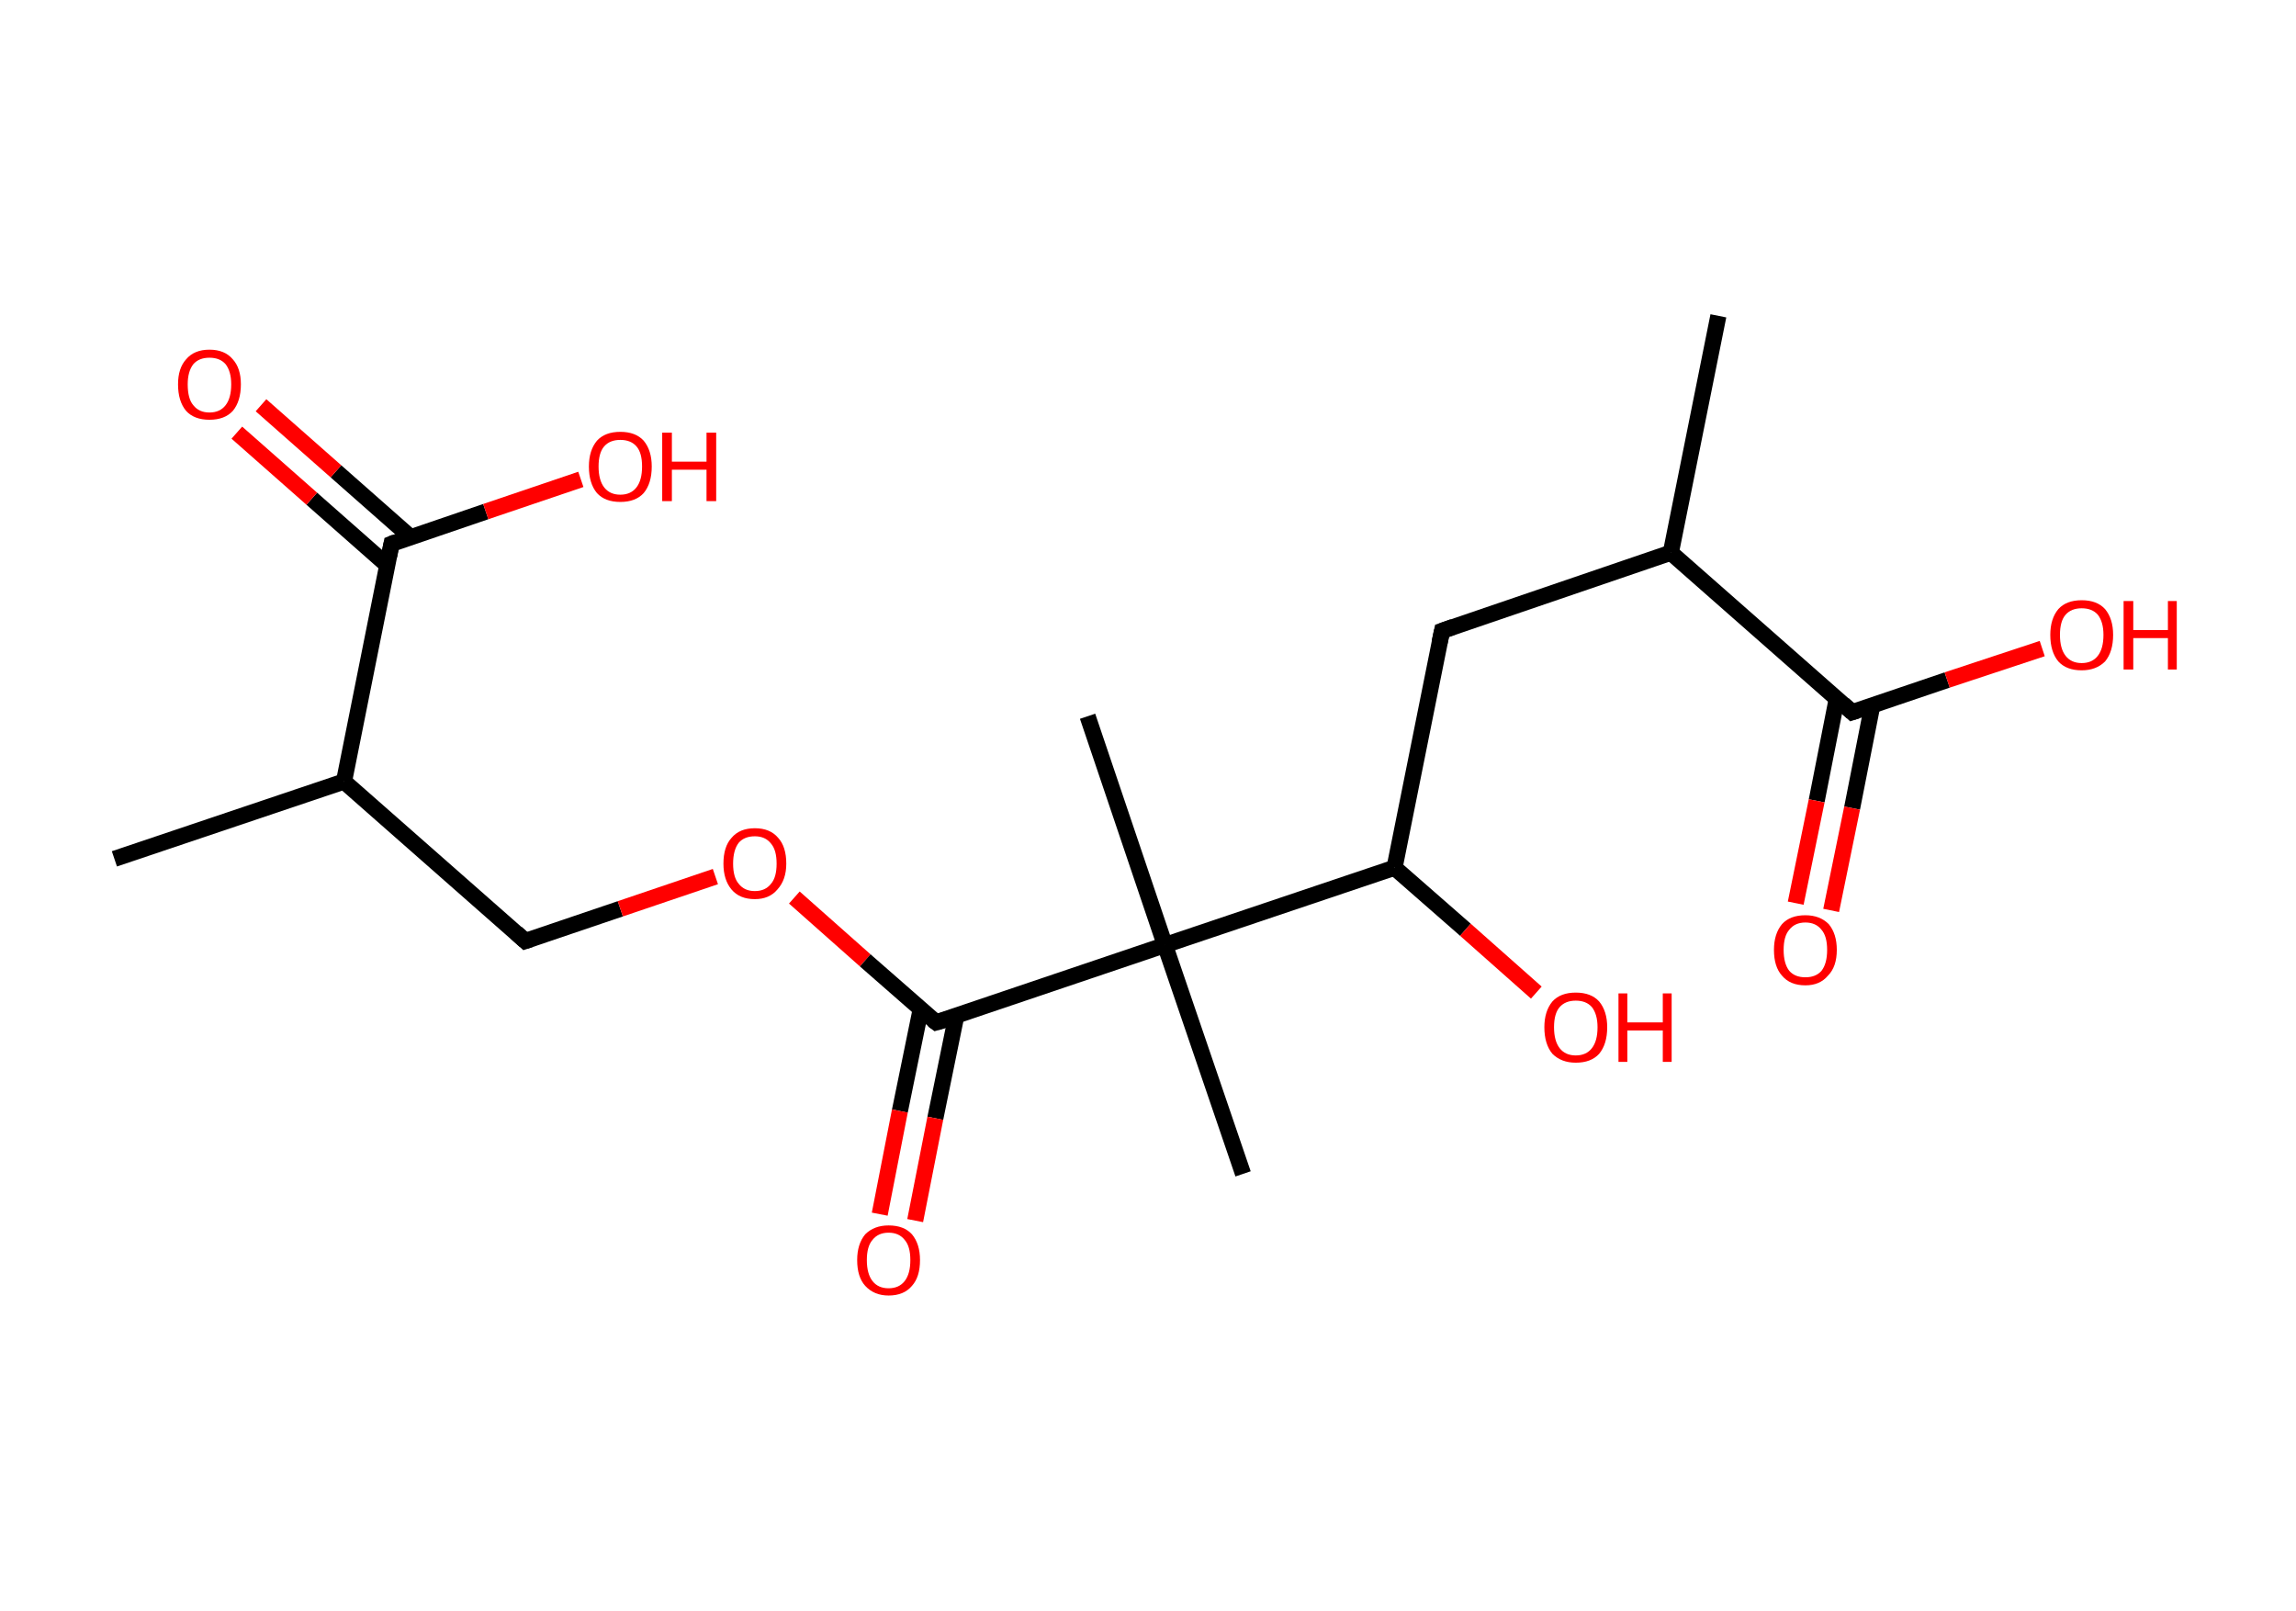 <?xml version='1.0' encoding='ASCII' standalone='yes'?>
<svg xmlns="http://www.w3.org/2000/svg" xmlns:rdkit="http://www.rdkit.org/xml" xmlns:xlink="http://www.w3.org/1999/xlink" version="1.1" baseProfile="full" xml:space="preserve" width="285px" height="200px" viewBox="0 0 285 200">
<!-- END OF HEADER -->
<rect style="opacity:1.0;fill:#FFFFFF;stroke:none" width="285.0" height="200.0" x="0.0" y="0.0"> </rect>
<path class="bond-0 atom-0 atom-1" d="M 14.2,106.6 L 42.7,97.0" style="fill:none;fill-rule:evenodd;stroke:#000000;stroke-width:2.0px;stroke-linecap:butt;stroke-linejoin:miter;stroke-opacity:1"/>
<path class="bond-1 atom-1 atom-2" d="M 42.7,97.0 L 65.2,116.8" style="fill:none;fill-rule:evenodd;stroke:#000000;stroke-width:2.0px;stroke-linecap:butt;stroke-linejoin:miter;stroke-opacity:1"/>
<path class="bond-2 atom-2 atom-3" d="M 65.2,116.8 L 77.0,112.8" style="fill:none;fill-rule:evenodd;stroke:#000000;stroke-width:2.0px;stroke-linecap:butt;stroke-linejoin:miter;stroke-opacity:1"/>
<path class="bond-2 atom-2 atom-3" d="M 77.0,112.8 L 88.8,108.8" style="fill:none;fill-rule:evenodd;stroke:#FF0000;stroke-width:2.0px;stroke-linecap:butt;stroke-linejoin:miter;stroke-opacity:1"/>
<path class="bond-3 atom-3 atom-4" d="M 98.6,111.4 L 107.4,119.2" style="fill:none;fill-rule:evenodd;stroke:#FF0000;stroke-width:2.0px;stroke-linecap:butt;stroke-linejoin:miter;stroke-opacity:1"/>
<path class="bond-3 atom-3 atom-4" d="M 107.4,119.2 L 116.2,126.9" style="fill:none;fill-rule:evenodd;stroke:#000000;stroke-width:2.0px;stroke-linecap:butt;stroke-linejoin:miter;stroke-opacity:1"/>
<path class="bond-4 atom-4 atom-5" d="M 114.3,125.2 L 111.7,137.9" style="fill:none;fill-rule:evenodd;stroke:#000000;stroke-width:2.0px;stroke-linecap:butt;stroke-linejoin:miter;stroke-opacity:1"/>
<path class="bond-4 atom-4 atom-5" d="M 111.7,137.9 L 109.2,150.7" style="fill:none;fill-rule:evenodd;stroke:#FF0000;stroke-width:2.0px;stroke-linecap:butt;stroke-linejoin:miter;stroke-opacity:1"/>
<path class="bond-4 atom-4 atom-5" d="M 118.7,126.1 L 116.1,138.8" style="fill:none;fill-rule:evenodd;stroke:#000000;stroke-width:2.0px;stroke-linecap:butt;stroke-linejoin:miter;stroke-opacity:1"/>
<path class="bond-4 atom-4 atom-5" d="M 116.1,138.8 L 113.6,151.5" style="fill:none;fill-rule:evenodd;stroke:#FF0000;stroke-width:2.0px;stroke-linecap:butt;stroke-linejoin:miter;stroke-opacity:1"/>
<path class="bond-5 atom-4 atom-6" d="M 116.2,126.9 L 144.6,117.3" style="fill:none;fill-rule:evenodd;stroke:#000000;stroke-width:2.0px;stroke-linecap:butt;stroke-linejoin:miter;stroke-opacity:1"/>
<path class="bond-6 atom-6 atom-7" d="M 144.6,117.3 L 154.3,145.7" style="fill:none;fill-rule:evenodd;stroke:#000000;stroke-width:2.0px;stroke-linecap:butt;stroke-linejoin:miter;stroke-opacity:1"/>
<path class="bond-7 atom-6 atom-8" d="M 144.6,117.3 L 135.0,88.9" style="fill:none;fill-rule:evenodd;stroke:#000000;stroke-width:2.0px;stroke-linecap:butt;stroke-linejoin:miter;stroke-opacity:1"/>
<path class="bond-8 atom-6 atom-9" d="M 144.6,117.3 L 173.1,107.7" style="fill:none;fill-rule:evenodd;stroke:#000000;stroke-width:2.0px;stroke-linecap:butt;stroke-linejoin:miter;stroke-opacity:1"/>
<path class="bond-9 atom-9 atom-10" d="M 173.1,107.7 L 181.9,115.4" style="fill:none;fill-rule:evenodd;stroke:#000000;stroke-width:2.0px;stroke-linecap:butt;stroke-linejoin:miter;stroke-opacity:1"/>
<path class="bond-9 atom-9 atom-10" d="M 181.9,115.4 L 190.7,123.2" style="fill:none;fill-rule:evenodd;stroke:#FF0000;stroke-width:2.0px;stroke-linecap:butt;stroke-linejoin:miter;stroke-opacity:1"/>
<path class="bond-10 atom-9 atom-11" d="M 173.1,107.7 L 179.0,78.3" style="fill:none;fill-rule:evenodd;stroke:#000000;stroke-width:2.0px;stroke-linecap:butt;stroke-linejoin:miter;stroke-opacity:1"/>
<path class="bond-11 atom-11 atom-12" d="M 179.0,78.3 L 207.4,68.6" style="fill:none;fill-rule:evenodd;stroke:#000000;stroke-width:2.0px;stroke-linecap:butt;stroke-linejoin:miter;stroke-opacity:1"/>
<path class="bond-12 atom-12 atom-13" d="M 207.4,68.6 L 213.3,39.2" style="fill:none;fill-rule:evenodd;stroke:#000000;stroke-width:2.0px;stroke-linecap:butt;stroke-linejoin:miter;stroke-opacity:1"/>
<path class="bond-13 atom-12 atom-14" d="M 207.4,68.6 L 229.9,88.4" style="fill:none;fill-rule:evenodd;stroke:#000000;stroke-width:2.0px;stroke-linecap:butt;stroke-linejoin:miter;stroke-opacity:1"/>
<path class="bond-14 atom-14 atom-15" d="M 228.0,86.7 L 225.5,99.4" style="fill:none;fill-rule:evenodd;stroke:#000000;stroke-width:2.0px;stroke-linecap:butt;stroke-linejoin:miter;stroke-opacity:1"/>
<path class="bond-14 atom-14 atom-15" d="M 225.5,99.4 L 222.9,112.1" style="fill:none;fill-rule:evenodd;stroke:#FF0000;stroke-width:2.0px;stroke-linecap:butt;stroke-linejoin:miter;stroke-opacity:1"/>
<path class="bond-14 atom-14 atom-15" d="M 232.4,87.6 L 229.9,100.3" style="fill:none;fill-rule:evenodd;stroke:#000000;stroke-width:2.0px;stroke-linecap:butt;stroke-linejoin:miter;stroke-opacity:1"/>
<path class="bond-14 atom-14 atom-15" d="M 229.9,100.3 L 227.3,113.0" style="fill:none;fill-rule:evenodd;stroke:#FF0000;stroke-width:2.0px;stroke-linecap:butt;stroke-linejoin:miter;stroke-opacity:1"/>
<path class="bond-15 atom-14 atom-16" d="M 229.9,88.4 L 241.7,84.4" style="fill:none;fill-rule:evenodd;stroke:#000000;stroke-width:2.0px;stroke-linecap:butt;stroke-linejoin:miter;stroke-opacity:1"/>
<path class="bond-15 atom-14 atom-16" d="M 241.7,84.4 L 253.5,80.5" style="fill:none;fill-rule:evenodd;stroke:#FF0000;stroke-width:2.0px;stroke-linecap:butt;stroke-linejoin:miter;stroke-opacity:1"/>
<path class="bond-16 atom-1 atom-17" d="M 42.7,97.0 L 48.6,67.5" style="fill:none;fill-rule:evenodd;stroke:#000000;stroke-width:2.0px;stroke-linecap:butt;stroke-linejoin:miter;stroke-opacity:1"/>
<path class="bond-17 atom-17 atom-18" d="M 51.0,66.7 L 41.7,58.5" style="fill:none;fill-rule:evenodd;stroke:#000000;stroke-width:2.0px;stroke-linecap:butt;stroke-linejoin:miter;stroke-opacity:1"/>
<path class="bond-17 atom-17 atom-18" d="M 41.7,58.5 L 32.4,50.3" style="fill:none;fill-rule:evenodd;stroke:#FF0000;stroke-width:2.0px;stroke-linecap:butt;stroke-linejoin:miter;stroke-opacity:1"/>
<path class="bond-17 atom-17 atom-18" d="M 48.0,70.1 L 38.7,61.9" style="fill:none;fill-rule:evenodd;stroke:#000000;stroke-width:2.0px;stroke-linecap:butt;stroke-linejoin:miter;stroke-opacity:1"/>
<path class="bond-17 atom-17 atom-18" d="M 38.7,61.9 L 29.4,53.7" style="fill:none;fill-rule:evenodd;stroke:#FF0000;stroke-width:2.0px;stroke-linecap:butt;stroke-linejoin:miter;stroke-opacity:1"/>
<path class="bond-18 atom-17 atom-19" d="M 48.6,67.5 L 60.3,63.5" style="fill:none;fill-rule:evenodd;stroke:#000000;stroke-width:2.0px;stroke-linecap:butt;stroke-linejoin:miter;stroke-opacity:1"/>
<path class="bond-18 atom-17 atom-19" d="M 60.3,63.5 L 72.1,59.5" style="fill:none;fill-rule:evenodd;stroke:#FF0000;stroke-width:2.0px;stroke-linecap:butt;stroke-linejoin:miter;stroke-opacity:1"/>
<path d="M 64.1,115.8 L 65.2,116.8 L 65.8,116.6" style="fill:none;stroke:#000000;stroke-width:2.0px;stroke-linecap:butt;stroke-linejoin:miter;stroke-opacity:1;"/>
<path d="M 115.8,126.6 L 116.2,126.9 L 117.6,126.5" style="fill:none;stroke:#000000;stroke-width:2.0px;stroke-linecap:butt;stroke-linejoin:miter;stroke-opacity:1;"/>
<path d="M 178.7,79.7 L 179.0,78.3 L 180.4,77.8" style="fill:none;stroke:#000000;stroke-width:2.0px;stroke-linecap:butt;stroke-linejoin:miter;stroke-opacity:1;"/>
<path d="M 228.8,87.4 L 229.9,88.4 L 230.5,88.2" style="fill:none;stroke:#000000;stroke-width:2.0px;stroke-linecap:butt;stroke-linejoin:miter;stroke-opacity:1;"/>
<path d="M 48.3,69.0 L 48.6,67.5 L 49.1,67.3" style="fill:none;stroke:#000000;stroke-width:2.0px;stroke-linecap:butt;stroke-linejoin:miter;stroke-opacity:1;"/>
<path class="atom-3" d="M 89.8 107.2 Q 89.8 105.1, 90.8 104.0 Q 91.8 102.8, 93.7 102.8 Q 95.6 102.8, 96.6 104.0 Q 97.6 105.1, 97.6 107.2 Q 97.6 109.2, 96.5 110.4 Q 95.5 111.6, 93.7 111.6 Q 91.8 111.6, 90.8 110.4 Q 89.8 109.2, 89.8 107.2 M 93.7 110.6 Q 95.0 110.6, 95.7 109.7 Q 96.4 108.9, 96.4 107.2 Q 96.4 105.5, 95.7 104.7 Q 95.0 103.8, 93.7 103.8 Q 92.4 103.8, 91.7 104.6 Q 91.0 105.5, 91.0 107.2 Q 91.0 108.9, 91.7 109.7 Q 92.4 110.6, 93.7 110.6 " fill="#FF0000"/>
<path class="atom-5" d="M 106.4 156.4 Q 106.4 154.4, 107.4 153.2 Q 108.5 152.1, 110.3 152.1 Q 112.2 152.1, 113.2 153.2 Q 114.2 154.4, 114.2 156.4 Q 114.2 158.5, 113.2 159.6 Q 112.2 160.8, 110.3 160.8 Q 108.5 160.8, 107.4 159.6 Q 106.4 158.5, 106.4 156.4 M 110.3 159.9 Q 111.6 159.9, 112.3 159.0 Q 113.0 158.1, 113.0 156.4 Q 113.0 154.7, 112.3 153.9 Q 111.6 153.0, 110.3 153.0 Q 109.0 153.0, 108.3 153.9 Q 107.6 154.7, 107.6 156.4 Q 107.6 158.1, 108.3 159.0 Q 109.0 159.9, 110.3 159.9 " fill="#FF0000"/>
<path class="atom-10" d="M 191.7 127.5 Q 191.7 125.5, 192.7 124.3 Q 193.7 123.2, 195.6 123.2 Q 197.5 123.2, 198.5 124.3 Q 199.5 125.5, 199.5 127.5 Q 199.5 129.6, 198.5 130.8 Q 197.5 131.9, 195.6 131.9 Q 193.8 131.9, 192.7 130.8 Q 191.7 129.6, 191.7 127.5 M 195.6 131.0 Q 196.9 131.0, 197.6 130.1 Q 198.3 129.2, 198.3 127.5 Q 198.3 125.9, 197.6 125.0 Q 196.9 124.2, 195.6 124.2 Q 194.3 124.2, 193.6 125.0 Q 192.9 125.8, 192.9 127.5 Q 192.9 129.2, 193.6 130.1 Q 194.3 131.0, 195.6 131.0 " fill="#FF0000"/>
<path class="atom-10" d="M 200.9 123.3 L 202.0 123.3 L 202.0 126.9 L 206.4 126.9 L 206.4 123.3 L 207.5 123.3 L 207.5 131.8 L 206.4 131.8 L 206.4 127.9 L 202.0 127.9 L 202.0 131.8 L 200.9 131.8 L 200.9 123.3 " fill="#FF0000"/>
<path class="atom-15" d="M 220.2 117.9 Q 220.2 115.9, 221.2 114.7 Q 222.2 113.6, 224.1 113.6 Q 225.9 113.6, 227.0 114.7 Q 228.0 115.9, 228.0 117.9 Q 228.0 120.0, 226.9 121.1 Q 225.9 122.3, 224.1 122.3 Q 222.2 122.3, 221.2 121.1 Q 220.2 120.0, 220.2 117.9 M 224.1 121.3 Q 225.4 121.3, 226.1 120.5 Q 226.8 119.6, 226.8 117.9 Q 226.8 116.2, 226.1 115.4 Q 225.4 114.5, 224.1 114.5 Q 222.8 114.5, 222.1 115.4 Q 221.4 116.2, 221.4 117.9 Q 221.4 119.6, 222.1 120.5 Q 222.8 121.3, 224.1 121.3 " fill="#FF0000"/>
<path class="atom-16" d="M 254.5 78.8 Q 254.5 76.8, 255.5 75.6 Q 256.5 74.5, 258.4 74.5 Q 260.3 74.5, 261.3 75.6 Q 262.3 76.8, 262.3 78.8 Q 262.3 80.9, 261.3 82.1 Q 260.2 83.2, 258.4 83.2 Q 256.5 83.2, 255.5 82.1 Q 254.5 80.9, 254.5 78.8 M 258.4 82.3 Q 259.7 82.3, 260.4 81.4 Q 261.1 80.5, 261.1 78.8 Q 261.1 77.2, 260.4 76.3 Q 259.7 75.5, 258.4 75.5 Q 257.1 75.5, 256.4 76.3 Q 255.7 77.1, 255.7 78.8 Q 255.7 80.5, 256.4 81.4 Q 257.1 82.3, 258.4 82.3 " fill="#FF0000"/>
<path class="atom-16" d="M 263.6 74.6 L 264.8 74.6 L 264.8 78.2 L 269.1 78.2 L 269.1 74.6 L 270.2 74.6 L 270.2 83.1 L 269.1 83.1 L 269.1 79.2 L 264.8 79.2 L 264.8 83.1 L 263.6 83.1 L 263.6 74.6 " fill="#FF0000"/>
<path class="atom-18" d="M 22.1 47.7 Q 22.1 45.7, 23.1 44.6 Q 24.1 43.4, 26.0 43.4 Q 27.9 43.4, 28.9 44.6 Q 29.9 45.7, 29.9 47.7 Q 29.9 49.8, 28.9 51.0 Q 27.9 52.1, 26.0 52.1 Q 24.1 52.1, 23.1 51.0 Q 22.1 49.8, 22.1 47.7 M 26.0 51.2 Q 27.3 51.2, 28.0 50.3 Q 28.7 49.4, 28.7 47.7 Q 28.7 46.1, 28.0 45.2 Q 27.3 44.4, 26.0 44.4 Q 24.7 44.4, 24.0 45.2 Q 23.3 46.1, 23.3 47.7 Q 23.3 49.5, 24.0 50.3 Q 24.7 51.2, 26.0 51.2 " fill="#FF0000"/>
<path class="atom-19" d="M 73.1 57.9 Q 73.1 55.9, 74.1 54.7 Q 75.1 53.6, 77.0 53.6 Q 78.9 53.6, 79.9 54.7 Q 80.9 55.9, 80.9 57.9 Q 80.9 60.0, 79.9 61.2 Q 78.9 62.3, 77.0 62.3 Q 75.1 62.3, 74.1 61.2 Q 73.1 60.0, 73.1 57.9 M 77.0 61.4 Q 78.3 61.4, 79.0 60.5 Q 79.7 59.6, 79.7 57.9 Q 79.7 56.2, 79.0 55.4 Q 78.3 54.6, 77.0 54.6 Q 75.7 54.6, 75.0 55.4 Q 74.3 56.2, 74.3 57.9 Q 74.3 59.6, 75.0 60.5 Q 75.7 61.4, 77.0 61.4 " fill="#FF0000"/>
<path class="atom-19" d="M 82.2 53.7 L 83.4 53.7 L 83.4 57.3 L 87.7 57.3 L 87.7 53.7 L 88.9 53.7 L 88.9 62.2 L 87.7 62.2 L 87.7 58.3 L 83.4 58.3 L 83.4 62.2 L 82.2 62.2 L 82.2 53.7 " fill="#FF0000"/>
</svg>
